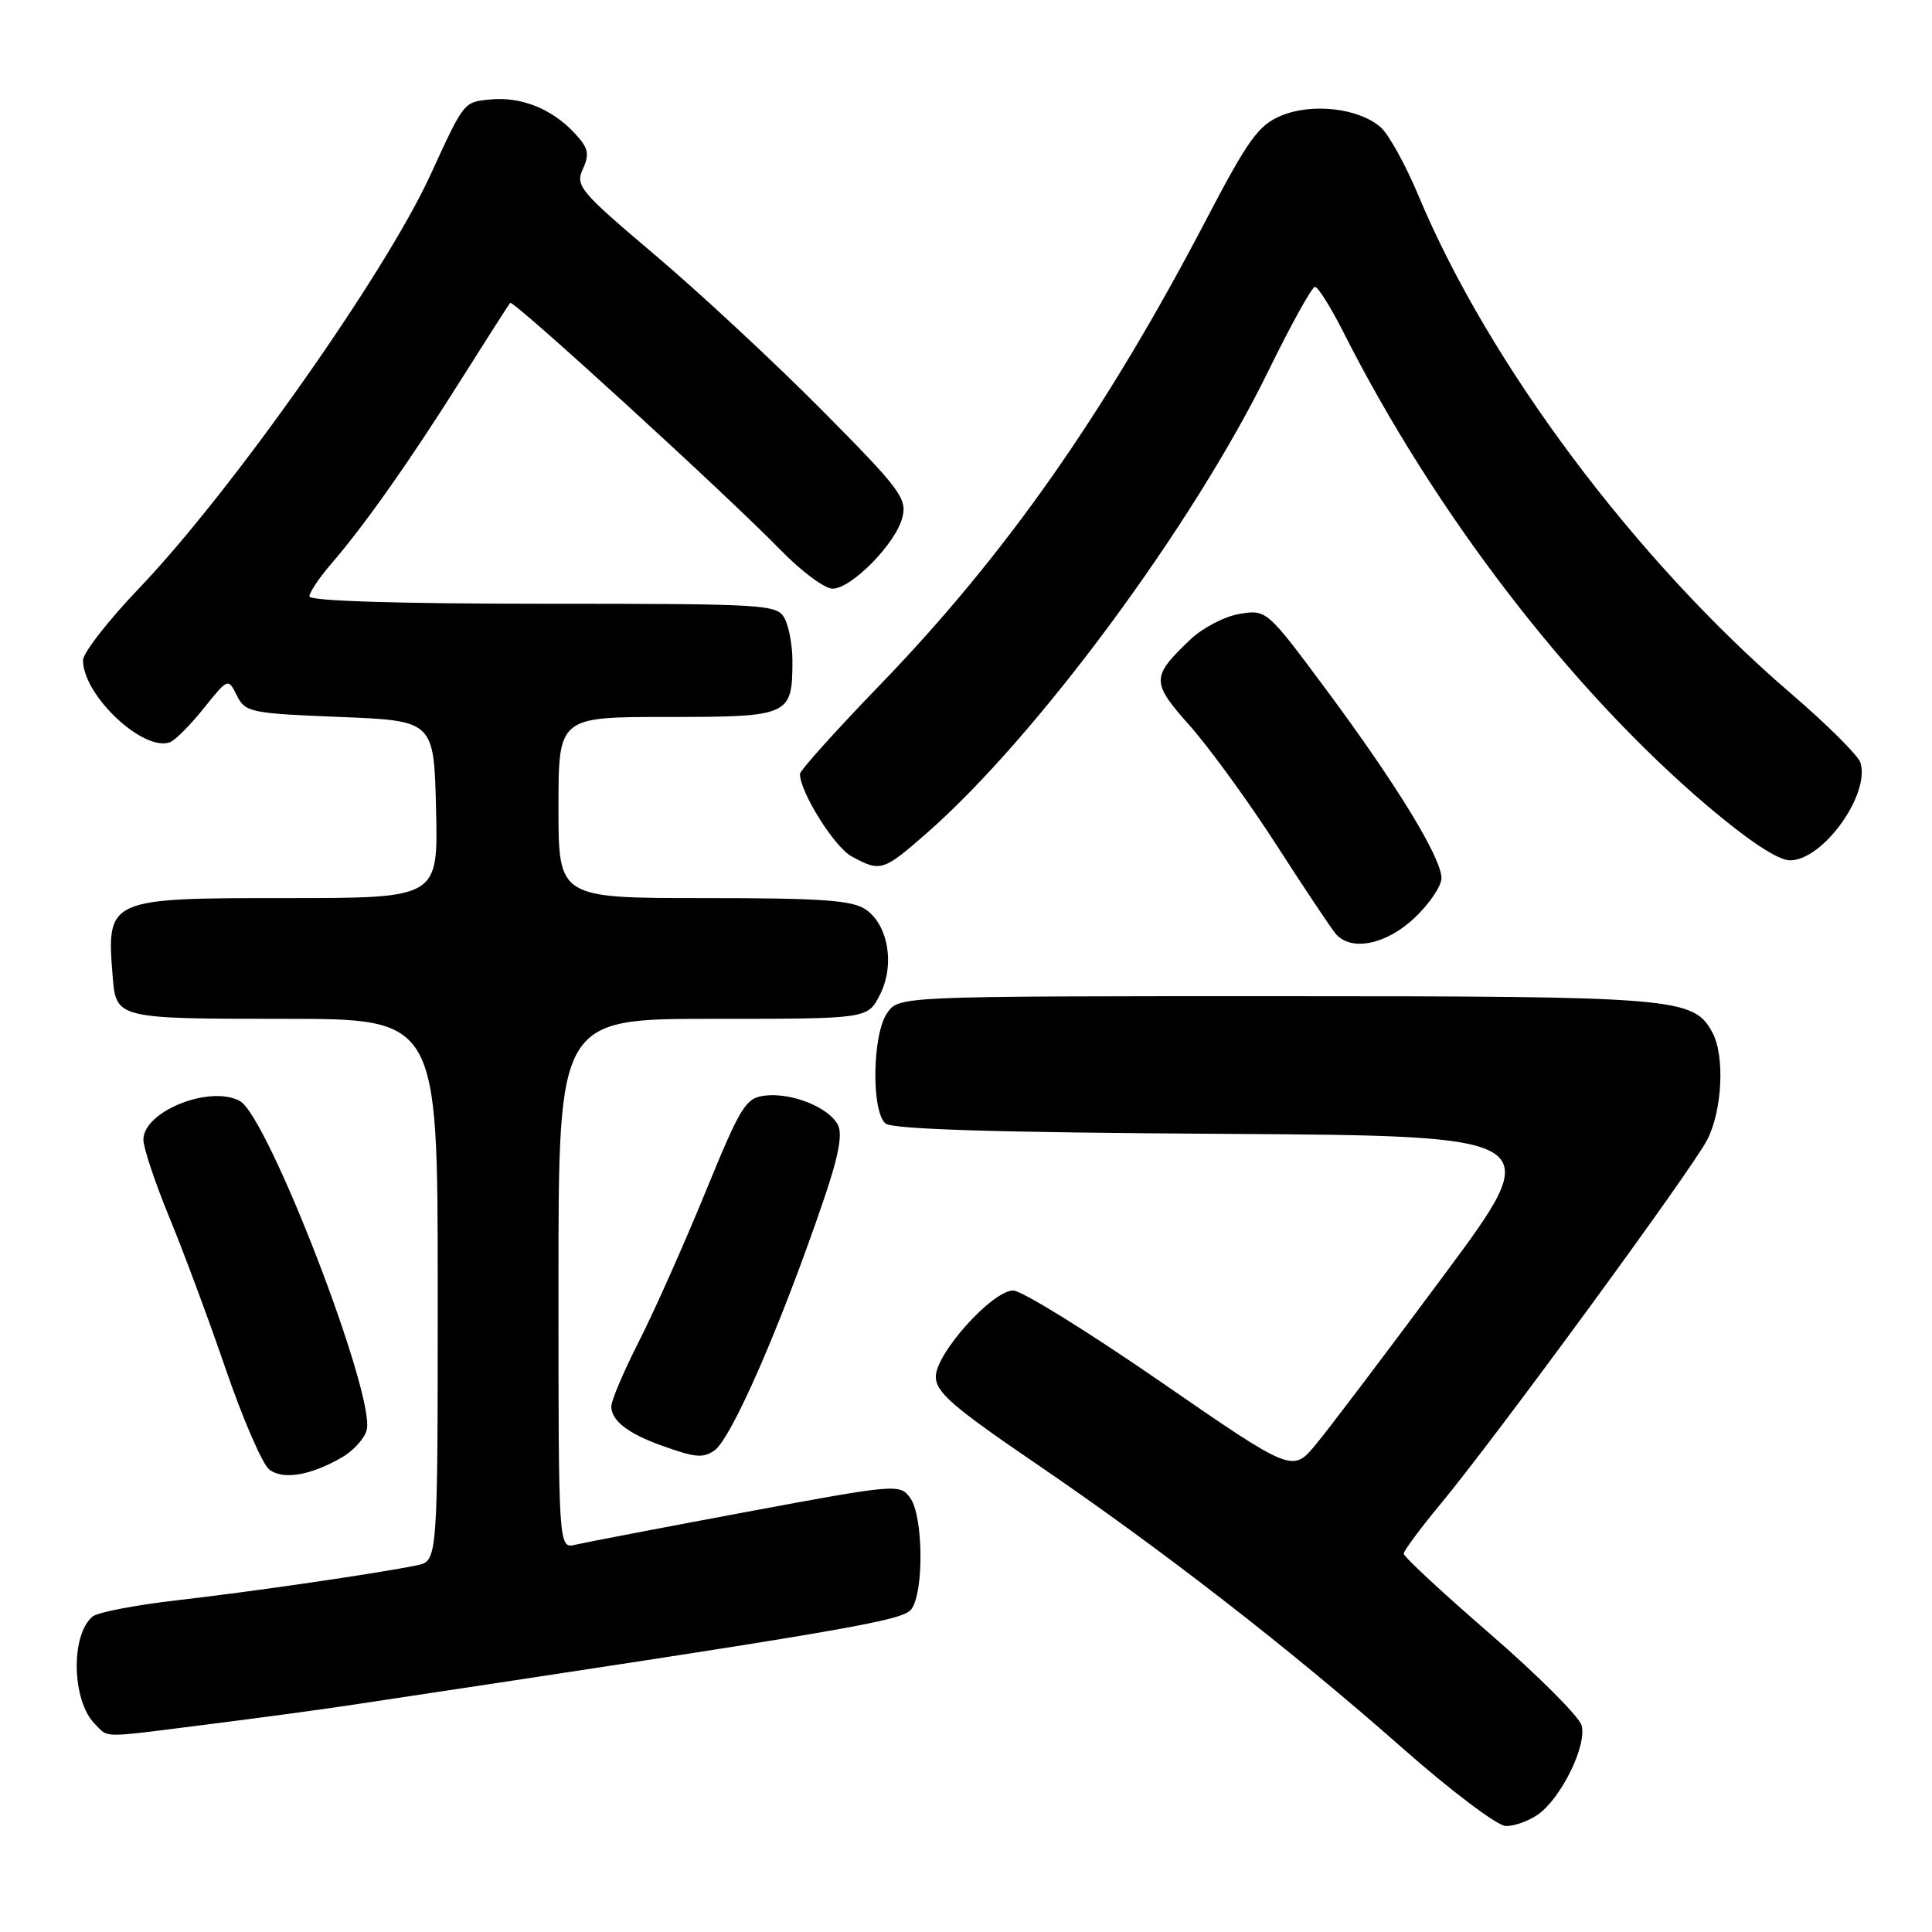 <?xml version="1.0" encoding="UTF-8" standalone="no"?>
<!DOCTYPE svg PUBLIC "-//W3C//DTD SVG 1.1//EN" "http://www.w3.org/Graphics/SVG/1.1/DTD/svg11.dtd" >
<svg xmlns="http://www.w3.org/2000/svg" xmlns:xlink="http://www.w3.org/1999/xlink" version="1.1" viewBox="0 0 256 256">
 <g >
 <path fill="currentColor"
d=" M 203.79 240.43 C 206.86 238.28 210.30 231.27 209.57 228.63 C 209.25 227.46 203.81 222.02 197.49 216.54 C 191.17 211.07 186.00 206.27 186.00 205.88 C 186.00 205.49 188.18 202.55 190.84 199.34 C 198.14 190.55 224.18 154.99 226.21 151.04 C 228.21 147.17 228.57 139.93 226.92 136.85 C 224.42 132.18 222.32 132.00 169.09 132.00 C 119.11 132.00 119.11 132.00 117.56 134.22 C 115.58 137.04 115.43 147.28 117.34 148.87 C 118.27 149.64 132.01 150.06 161.86 150.24 C 205.04 150.50 205.04 150.50 191.27 169.05 C 183.70 179.25 176.10 189.30 174.38 191.37 C 171.26 195.14 171.26 195.14 153.76 183.07 C 144.14 176.43 135.36 171.00 134.26 171.00 C 131.48 171.00 124.00 179.33 124.00 182.42 C 124.00 184.47 126.27 186.44 137.25 193.92 C 153.94 205.30 170.85 218.42 185.83 231.63 C 192.25 237.29 198.41 241.94 199.53 241.96 C 200.64 241.98 202.56 241.30 203.79 240.43 Z  M 27.54 228.49 C 34.12 227.66 42.42 226.54 46.00 226.00 C 112.39 216.01 119.56 214.78 120.75 213.24 C 122.45 211.03 122.35 200.86 120.60 198.47 C 119.24 196.60 118.74 196.64 98.85 200.35 C 87.66 202.44 77.49 204.39 76.25 204.68 C 74.00 205.22 74.00 205.22 74.00 170.11 C 74.00 135.00 74.00 135.00 94.47 135.00 C 114.95 135.00 114.95 135.00 116.56 131.88 C 118.60 127.95 117.74 122.63 114.74 120.53 C 112.96 119.29 108.96 119.00 93.28 119.00 C 74.00 119.00 74.00 119.00 74.00 107.00 C 74.00 95.00 74.00 95.00 88.46 95.00 C 104.68 95.00 105.00 94.85 105.00 87.50 C 105.00 85.50 104.53 83.00 103.96 81.93 C 102.98 80.09 101.56 80.00 71.96 80.00 C 52.73 80.00 41.00 79.63 41.00 79.03 C 41.00 78.50 42.27 76.59 43.83 74.78 C 48.31 69.59 54.15 61.31 60.97 50.50 C 64.44 45.00 67.42 40.33 67.60 40.13 C 67.98 39.68 96.40 65.65 103.46 72.91 C 106.19 75.71 109.27 78.00 110.31 78.00 C 112.83 78.00 118.71 72.01 119.57 68.56 C 120.21 66.04 119.26 64.78 108.88 54.32 C 102.62 48.01 92.69 38.78 86.82 33.81 C 76.80 25.33 76.21 24.63 77.24 22.38 C 78.15 20.37 77.97 19.59 76.07 17.57 C 73.09 14.40 69.00 12.78 64.97 13.18 C 61.42 13.53 61.52 13.40 57.03 23.19 C 51.01 36.29 30.71 65.09 18.43 77.95 C 14.34 82.22 11.00 86.52 11.00 87.49 C 11.00 92.15 19.03 99.69 22.54 98.34 C 23.22 98.09 25.22 96.07 27.00 93.85 C 30.23 89.83 30.23 89.83 31.39 92.17 C 32.49 94.38 33.19 94.53 45.03 95.00 C 57.50 95.50 57.50 95.50 57.78 107.25 C 58.06 119.00 58.06 119.00 38.10 119.00 C 14.18 119.00 14.09 119.04 14.94 129.50 C 15.38 134.95 15.58 135.00 37.62 135.00 C 58.00 135.00 58.00 135.00 58.00 170.92 C 58.00 206.84 58.00 206.84 55.25 207.41 C 50.19 208.46 33.60 210.88 23.50 212.04 C 18.00 212.67 12.95 213.64 12.28 214.19 C 9.33 216.62 9.51 225.37 12.57 228.43 C 14.47 230.32 13.05 230.32 27.54 228.49 Z  M 45.29 193.12 C 46.83 192.24 48.31 190.60 48.59 189.48 C 49.76 184.85 35.49 147.87 31.77 145.88 C 27.78 143.74 19.00 147.27 19.00 151.01 C 19.00 152.09 20.54 156.69 22.41 161.24 C 24.29 165.78 27.68 174.90 29.94 181.50 C 32.21 188.10 34.79 194.05 35.69 194.73 C 37.53 196.12 41.13 195.52 45.29 193.12 Z  M 94.62 192.23 C 96.87 190.75 103.39 175.84 109.09 159.14 C 111.12 153.22 111.68 150.26 111.01 149.02 C 109.78 146.71 104.91 144.77 101.40 145.17 C 98.80 145.47 98.17 146.49 93.46 158.00 C 90.64 164.88 86.69 173.75 84.67 177.73 C 82.65 181.70 81.00 185.58 81.00 186.35 C 81.00 188.24 83.21 189.96 87.74 191.57 C 92.13 193.14 93.10 193.23 94.62 192.23 Z  M 187.43 121.63 C 189.39 119.78 191.00 117.41 191.00 116.36 C 191.00 113.67 185.05 103.94 175.78 91.45 C 167.87 80.80 167.83 80.77 164.27 81.34 C 162.30 81.66 159.37 83.18 157.76 84.71 C 152.50 89.71 152.50 90.37 157.69 96.20 C 160.27 99.12 165.44 106.22 169.16 112.00 C 172.88 117.78 176.41 123.06 177.00 123.75 C 179.04 126.11 183.68 125.17 187.43 121.63 Z  M 122.77 110.42 C 137.33 97.68 158.07 69.62 168.07 49.14 C 171.06 43.03 173.83 38.02 174.24 38.01 C 174.64 38.01 176.32 40.68 177.98 43.96 C 190.08 67.93 208.09 91.37 226.28 106.82 C 231.75 111.45 235.61 114.00 237.19 114.00 C 241.55 114.00 247.85 105.24 246.51 101.03 C 246.21 100.10 242.08 95.99 237.33 91.91 C 216.74 74.25 197.29 48.26 187.97 25.96 C 186.26 21.86 183.99 17.75 182.92 16.84 C 180.01 14.32 173.85 13.62 169.76 15.33 C 166.75 16.58 165.39 18.47 159.81 29.14 C 146.40 54.79 133.27 73.51 116.53 90.83 C 110.74 96.82 106.00 102.10 106.00 102.55 C 106.00 104.96 110.56 112.24 112.85 113.48 C 116.68 115.56 117.01 115.46 122.77 110.42 Z "/>
</g>
</svg>